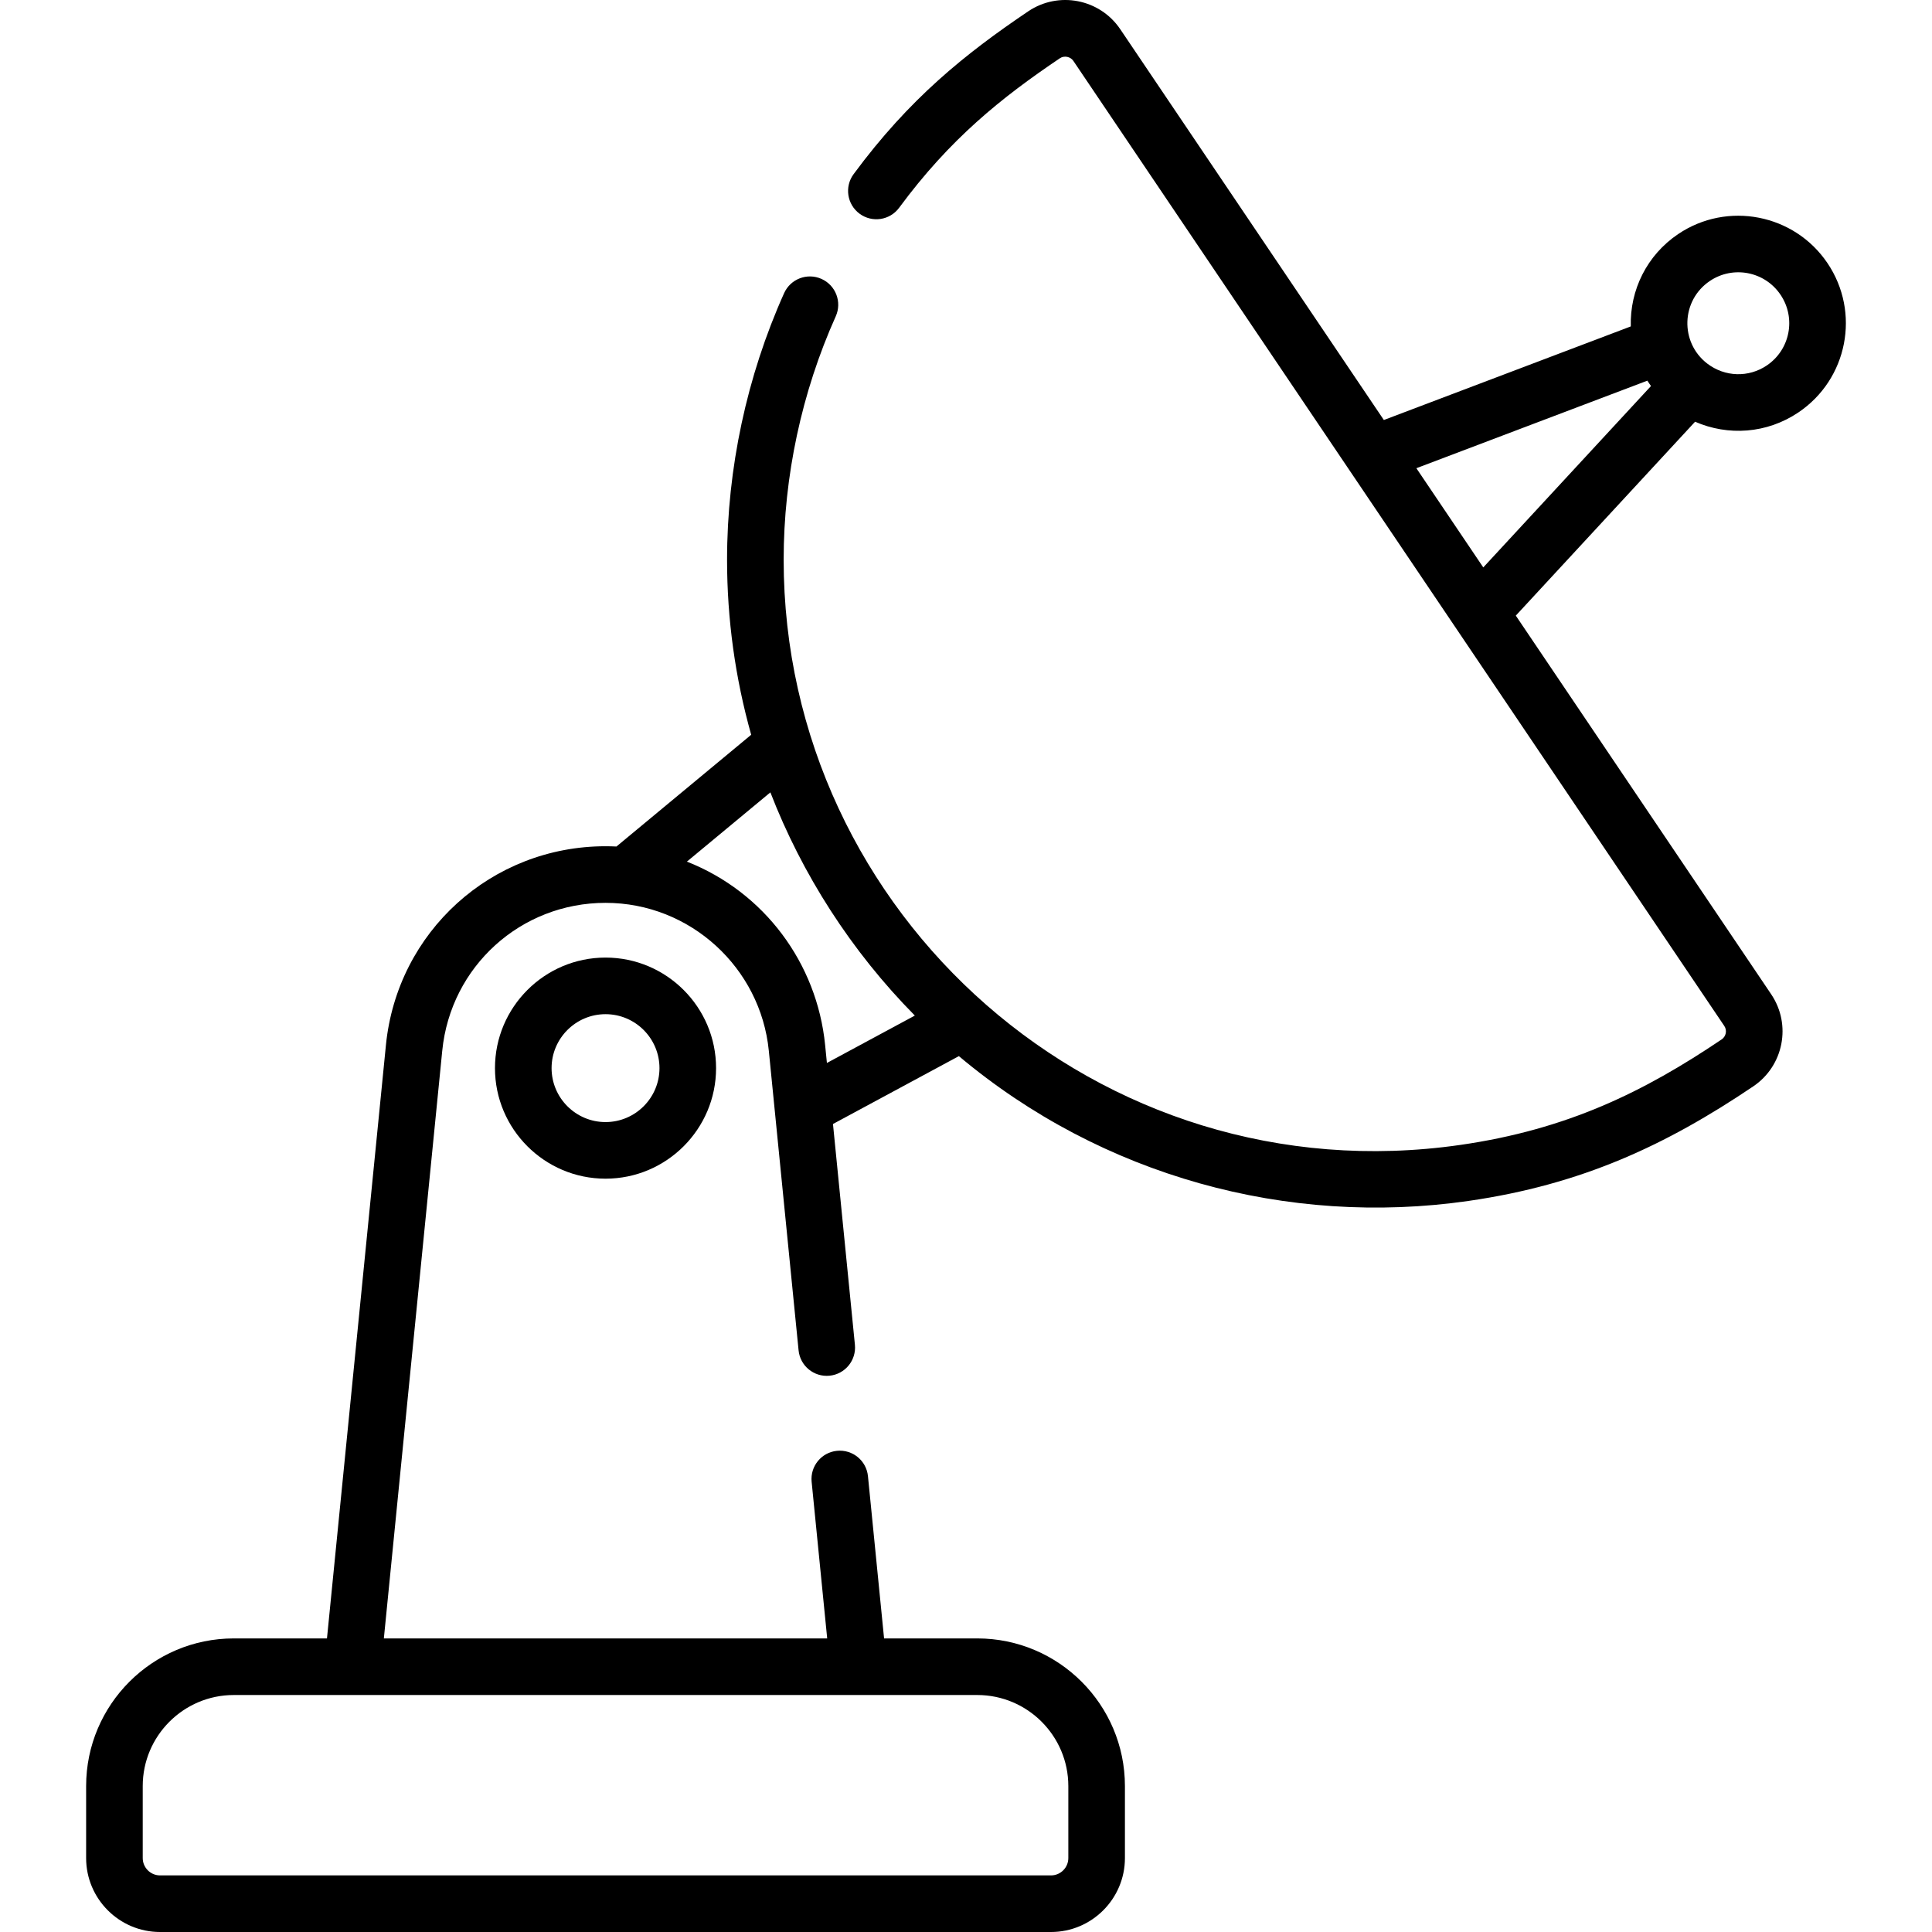 <svg id="Capa_1" enable-background="new 0 0 512 512" height="512" viewBox="0 0 512 512" width="512"
    xmlns="http://www.w3.org/2000/svg">
    <g>
        <path
            d="m131.173 283.065c0 16.155 13.143 29.297 29.297 29.297s29.297-13.143 29.297-29.297-13.143-29.297-29.297-29.297-29.297 13.143-29.297 29.297zm43.595 0c0 7.884-6.414 14.297-14.297 14.297s-14.297-6.414-14.297-14.297 6.414-14.297 14.297-14.297 14.297 6.414 14.297 14.297z" />
        <path
            d="m484.294 69.724c-8.788-13.029-26.536-16.479-39.565-7.691-8.279 5.585-12.819 14.812-12.552 24.47l-65.442 24.803-69.85-103.557c-5.424-8.038-16.349-10.176-24.404-4.743-16.656 11.239-31.483 23.102-46.268 43.143-2.459 3.333-1.75 8.029 1.583 10.488s8.029 1.751 10.488-1.583c13.49-18.284 27.066-29.143 42.586-39.612 1.16-.785 2.812-.442 3.58.696 1.683 2.496 163.958 243.08 172.497 255.739.813 1.204.462 2.798-.696 3.58-20.493 13.824-40.804 23.864-69.271 27.962-.007.001-.013.001-.02.002-95.724 13.777-179.283-60.957-179.283-155.09 0-22.072 4.773-44.376 13.804-64.501 1.696-3.779.007-8.217-3.772-9.913-3.777-1.694-8.217-.007-9.913 3.772-9.89 22.041-15.118 46.469-15.118 70.642 0 15.811 2.171 31.39 6.394 46.387l-35.707 29.617c-.959-.046-1.923-.071-2.893-.071-30.193 0-55.212 22.657-58.198 52.702l-15.622 157.231h-24.693c-21.579 0-39.134 17.556-39.134 39.134v19.074c0 10.805 8.791 19.595 19.595 19.595h236.102c10.805 0 19.595-8.791 19.595-19.595v-19.074c0-21.579-17.556-39.134-39.134-39.134h-24.693l-4.272-42.996c-.41-4.122-4.083-7.131-8.205-6.722-4.122.41-7.131 4.083-6.722 8.205l4.124 41.513h-117.49l15.475-155.748c2.219-22.339 20.822-39.186 43.271-39.186 22.502 0 41.094 17.26 43.271 39.186.523 5.26 1.048 10.549 1.583 15.931 0 .001 0 .002.001.003l6.306 63.472c.409 4.121 4.076 7.129 8.205 6.722 4.122-.41 7.131-4.083 6.722-8.205l-5.812-58.503 33.366-17.985c37.909 31.845 87.23 45.259 135.005 38.38.008-.001.015-.002.022-.003 29.997-4.323 52.349-14.753 75.5-30.37 8.03-5.418 10.182-16.339 4.743-24.403l-67.681-100.343 47.512-51.385c8.715 3.805 18.99 3.194 27.39-2.472h.001c13.059-8.809 16.498-26.506 7.689-39.564zm-201.177 403.607v19.074c0 2.534-2.062 4.595-4.595 4.595h-236.102c-2.534 0-4.595-2.062-4.595-4.595v-19.074c0-13.308 10.827-24.134 24.134-24.134h197.024c13.308 0 24.134 10.826 24.134 24.134zm-64.449-196.375c-2.163-21.74-16.161-40.553-36.633-48.619l22.123-18.351c8.376 21.664 21.398 42.066 38.281 59.15l-23.3 12.559c-.013-.131-.484-4.866-.471-4.739zm174.416-126.586c-13.615-20.185-10.565-15.663-17.732-26.288l61.218-23.202c.152.241.308.48.468.717.16.238.324.473.492.706zm75.131-53.517c-4.78 3.225-11.087 3.109-15.819-.532-7.252-5.626-6.906-16.71.721-21.853 6.169-4.162 14.56-2.556 18.741 3.644 4.173 6.185 2.545 14.568-3.643 18.741z" />
    </g>
</svg>